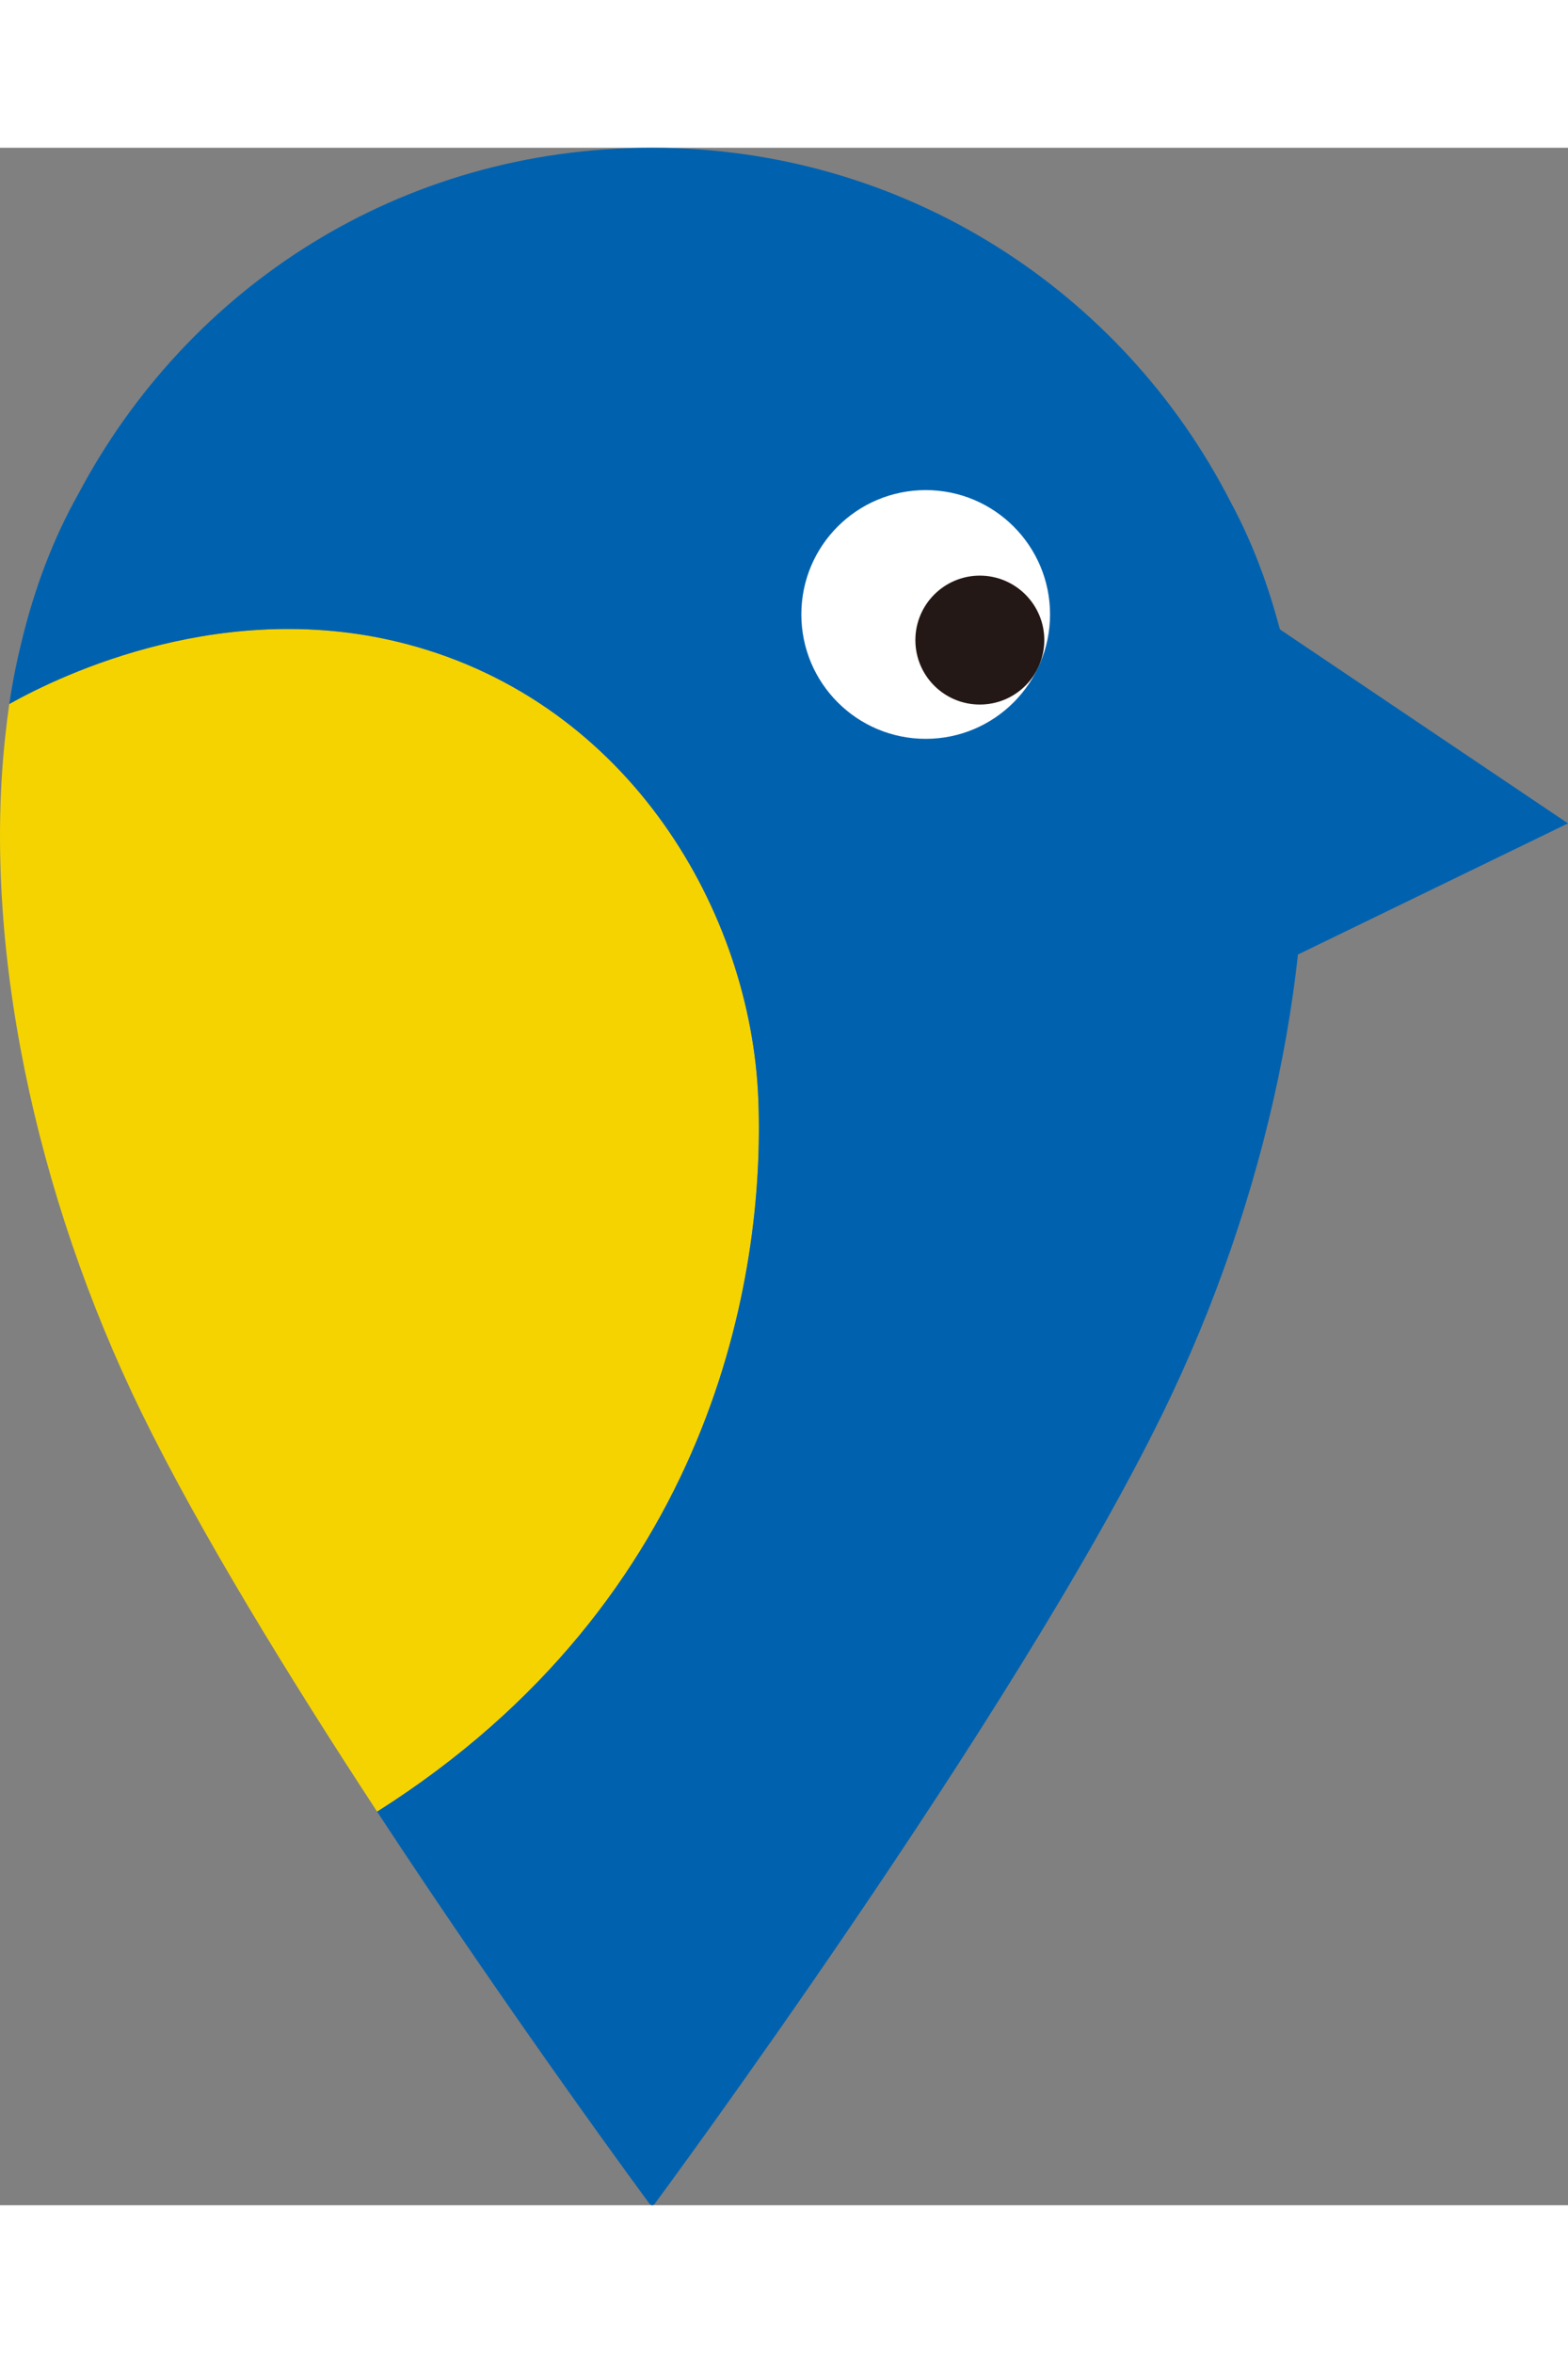 <?xml version="1.0" encoding="UTF-8"?>
<svg id="_レイヤー_1" data-name="レイヤー 1" xmlns="http://www.w3.org/2000/svg" viewBox="0 0 494.05 648" width="20px" height="30px" >
  <rect x="0" y="0" width="494.05" height="648" fill="#808080" stroke="none"/>
  <defs>
    <style>
      .cls-1 {
        fill: #0062af;
      }

      .cls-2 {
        fill: #f5d300;
      }

      .cls-3 {
        fill: #fff;
      }

      .cls-4 {
        fill: #231815;
      }
    </style>
  </defs>
  <polygon class="cls-1" points="494.05 212.79 361.07 123.27 366.94 212.79 363.67 276.08 494.05 212.79"/>
  <path class="cls-3" d="m332.83,147.13c0,22.74-18.43,41.14-41.14,41.14s-41.14-18.4-41.14-41.14,18.43-41.11,41.14-41.11,41.14,18.41,41.14,41.11Z"/>
  <path class="cls-4" d="m329.04,155.07c0,11.2-9.09,20.29-20.32,20.29s-20.3-9.09-20.3-20.29,9.09-20.31,20.3-20.31,20.32,9.09,20.32,20.31Z"/>
  <path class="cls-2" d="m238.94,299.82c-2.24-59.07-40.55-124.91-110.57-143.45-57.11-15.12-108.46,9.31-125.43,18.8-.41,2.86-.8,5.79-1.11,8.67-7.69,66.85,9.36,146.11,42.67,214.35,18.33,37.53,46.62,83.57,74.33,125.85,105.9-67.06,122.24-169,120.12-224.22Z"/>
  <path class="cls-1" d="m409.7,188.65c-1.09-13.81-3.56-27.19-7.28-40.07-3.64-13.16-8.48-25.53-14.61-36.9C353.81,45.17,285,0,205.51,0S59.14,43.96,24.7,108.99h0c-8.02,14.24-13.99,30.09-18.04,47.14-1.54,6.24-2.78,12.57-3.72,19.05,16.97-9.49,68.32-33.92,125.43-18.8,70.03,18.54,108.33,84.37,110.57,143.45,2.12,55.23-14.22,157.16-120.12,224.22,43.57,66.38,85.76,123.4,85.76,123.4,1.09,1.24,1.79,0,1.79,0,0,0,113.06-152.73,160.17-249.25,32.54-66.64,49.56-143.78,43.16-209.55Zm-118.02-2.49c-21.64,0-39.19-17.52-39.19-39.19s17.55-39.15,39.19-39.15,39.17,17.55,39.17,39.15-17.51,39.19-39.17,39.19Z"/>
</svg>
